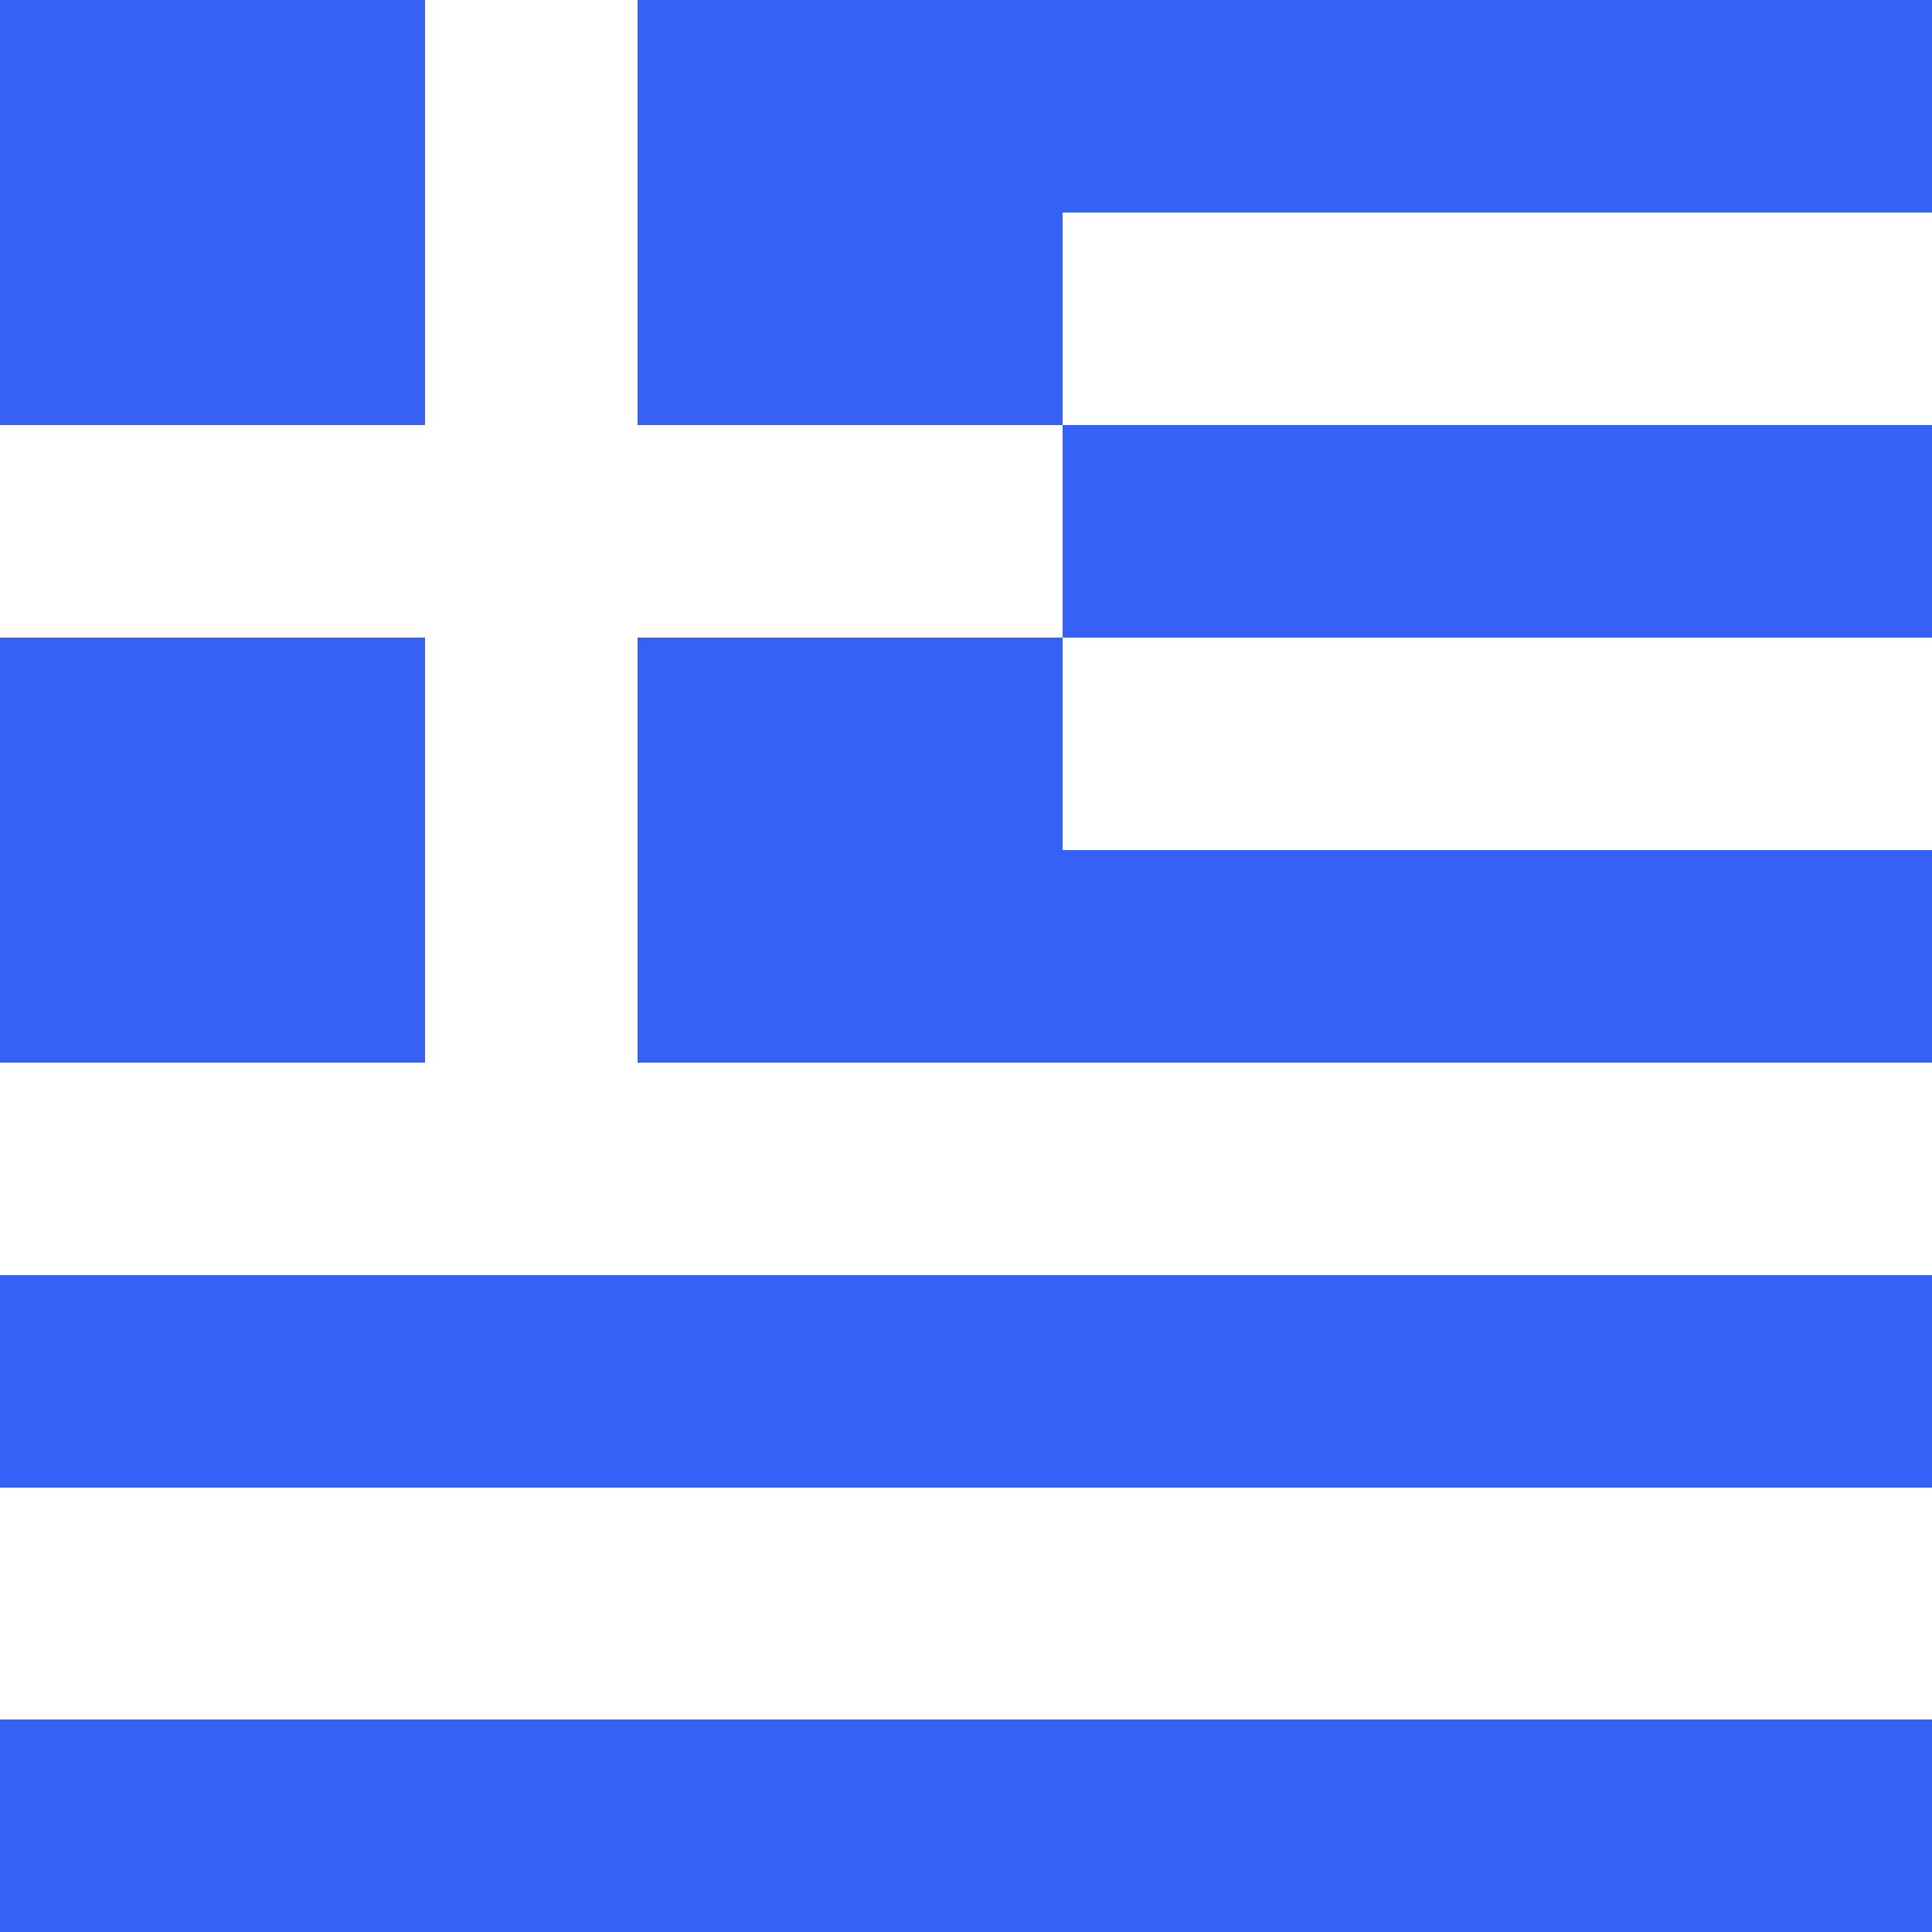 <svg width="300" height="300" viewBox="0 0 300 300" fill="none" xmlns="http://www.w3.org/2000/svg">
<rect x="0" y="0" width="300" height="300" fill="#333333" stroke="none"/>
<g clip-path="url(#clip0_114_21)">
<rect width="300" height="300" fill="white"/>
<rect x="500" y="33" width="335" height="33" transform="rotate(-180 500 33)" fill="#3661F7"/>
<rect x="500" y="66" width="335" height="33" transform="rotate(-180 500 66)" fill="white"/>
<rect x="500" y="99" width="335" height="33" transform="rotate(-180 500 99)" fill="#3661F7"/>
<rect x="500" y="132" width="335" height="33" transform="rotate(-180 500 132)" fill="white"/>
<rect x="500" y="165" width="335" height="33" transform="rotate(-180 500 165)" fill="#3661F7"/>
<rect x="500" y="198.333" width="500" height="33.333" transform="rotate(-180 500 198.333)" fill="white"/>
<rect x="500" y="231" width="503" height="33" transform="rotate(-180 500 231)" fill="#3661F7"/>
<rect x="497" y="264.333" width="500" height="33.333" transform="rotate(-180 497 264.333)" fill="white"/>
<rect x="500" y="300.333" width="500" height="33.333" transform="rotate(-180 500 300.333)" fill="#3661F7"/>
<rect x="66" y="66" width="66" height="66" transform="rotate(-180 66 66)" fill="#3661F7"/>
<rect x="165" y="66" width="66" height="66" transform="rotate(-180 165 66)" fill="#3661F7"/>
<rect x="66" y="165" width="66" height="66" transform="rotate(-180 66 165)" fill="#3661F7"/>
<rect x="165" y="165" width="66" height="66" transform="rotate(-180 165 165)" fill="#3661F7"/>
</g>
<defs>
<clipPath id="clip0_114_21">
<rect width="300" height="300" fill="white"/>
</clipPath>
</defs>
</svg>
